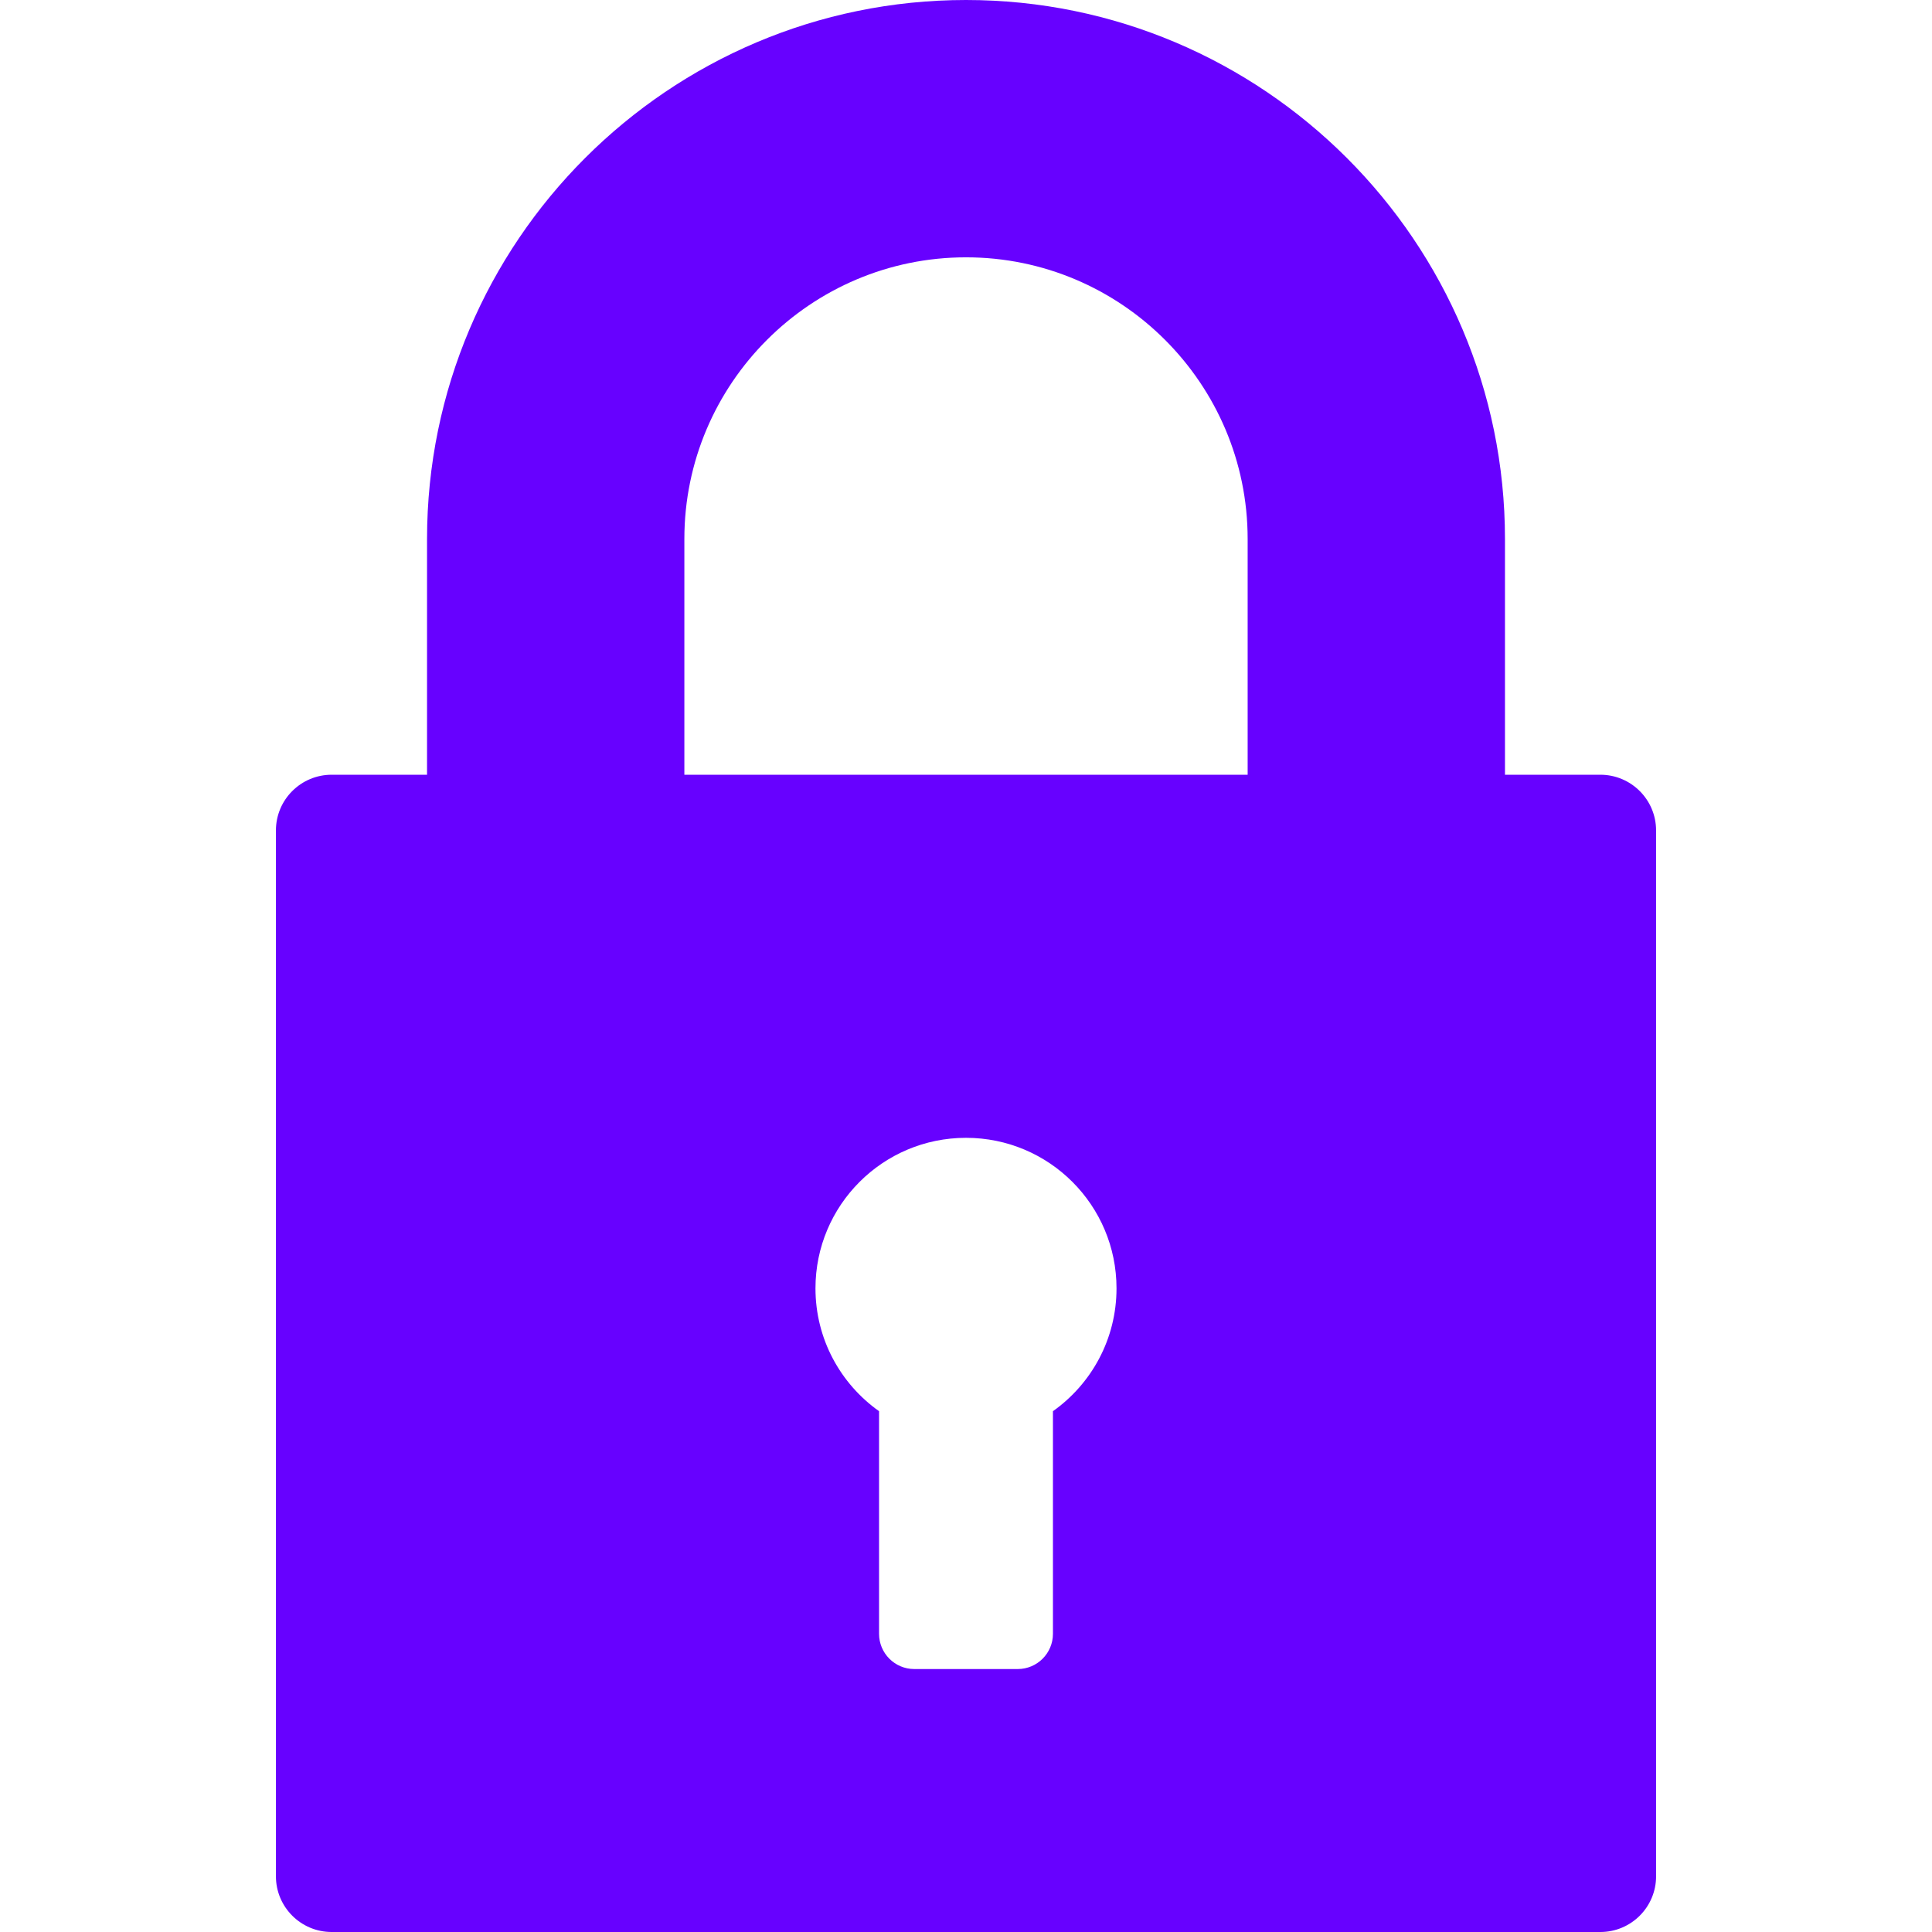 <?xml version="1.0" encoding="iso-8859-1"?>
<!-- Generator: Adobe Illustrator 16.0.0, SVG Export Plug-In . SVG Version: 6.00 Build 0)  -->
<!DOCTYPE svg PUBLIC "-//W3C//DTD SVG 1.1//EN" "http://www.w3.org/Graphics/SVG/1.1/DTD/svg11.dtd">
<svg version="1.1" id="Capa_1" xmlns="http://www.w3.org/2000/svg" xmlns:xlink="http://www.w3.org/1999/xlink" x="0px" y="0px"
	 width="416.208px" height="416.209px" viewBox="0 0 416.208 416.209" style="enable-background:new 0 0 416.208 416.209;"
	 xml:space="preserve">
<g>
	<path style="fill:#6701ff;" d="M344.757,166.9h-20.543v-50.792C324.214,52.086,272.128,0,208.107,0C144.084,0,91.996,52.086,91.996,116.108V166.9H71.453
		c-6.635,0-12.012,5.377-12.012,12.011v225.286c0,6.635,5.377,12.012,12.012,12.012h273.305c6.633,0,12.01-5.377,12.01-12.012
		V178.911C356.767,172.277,351.39,166.9,344.757,166.9z M226.833,304.012v47.961c0,4.189-3.396,7.586-7.586,7.586h-22.286
		c-4.189,0-7.586-3.396-7.586-7.586v-47.961c-8.287-5.875-13.699-15.535-13.699-26.466c0-17.907,14.518-32.427,32.428-32.427
		c17.908,0,32.426,14.52,32.426,32.427C240.531,288.477,235.119,298.137,226.833,304.012z M268.779,166.9H147.431v-50.792
		c0-33.456,27.219-60.673,60.676-60.673c33.455,0,60.672,27.217,60.672,60.673V166.9z"/>
</g>
<g>
</g>
<g>
</g>
<g>
</g>
<g>
</g>
<g>
</g>
<g>
</g>
<g>
</g>
<g>
</g>
<g>
</g>
<g>
</g>
<g>
</g>
<g>
</g>
<g>
</g>
<g>
</g>
<g>
</g>
</svg>
